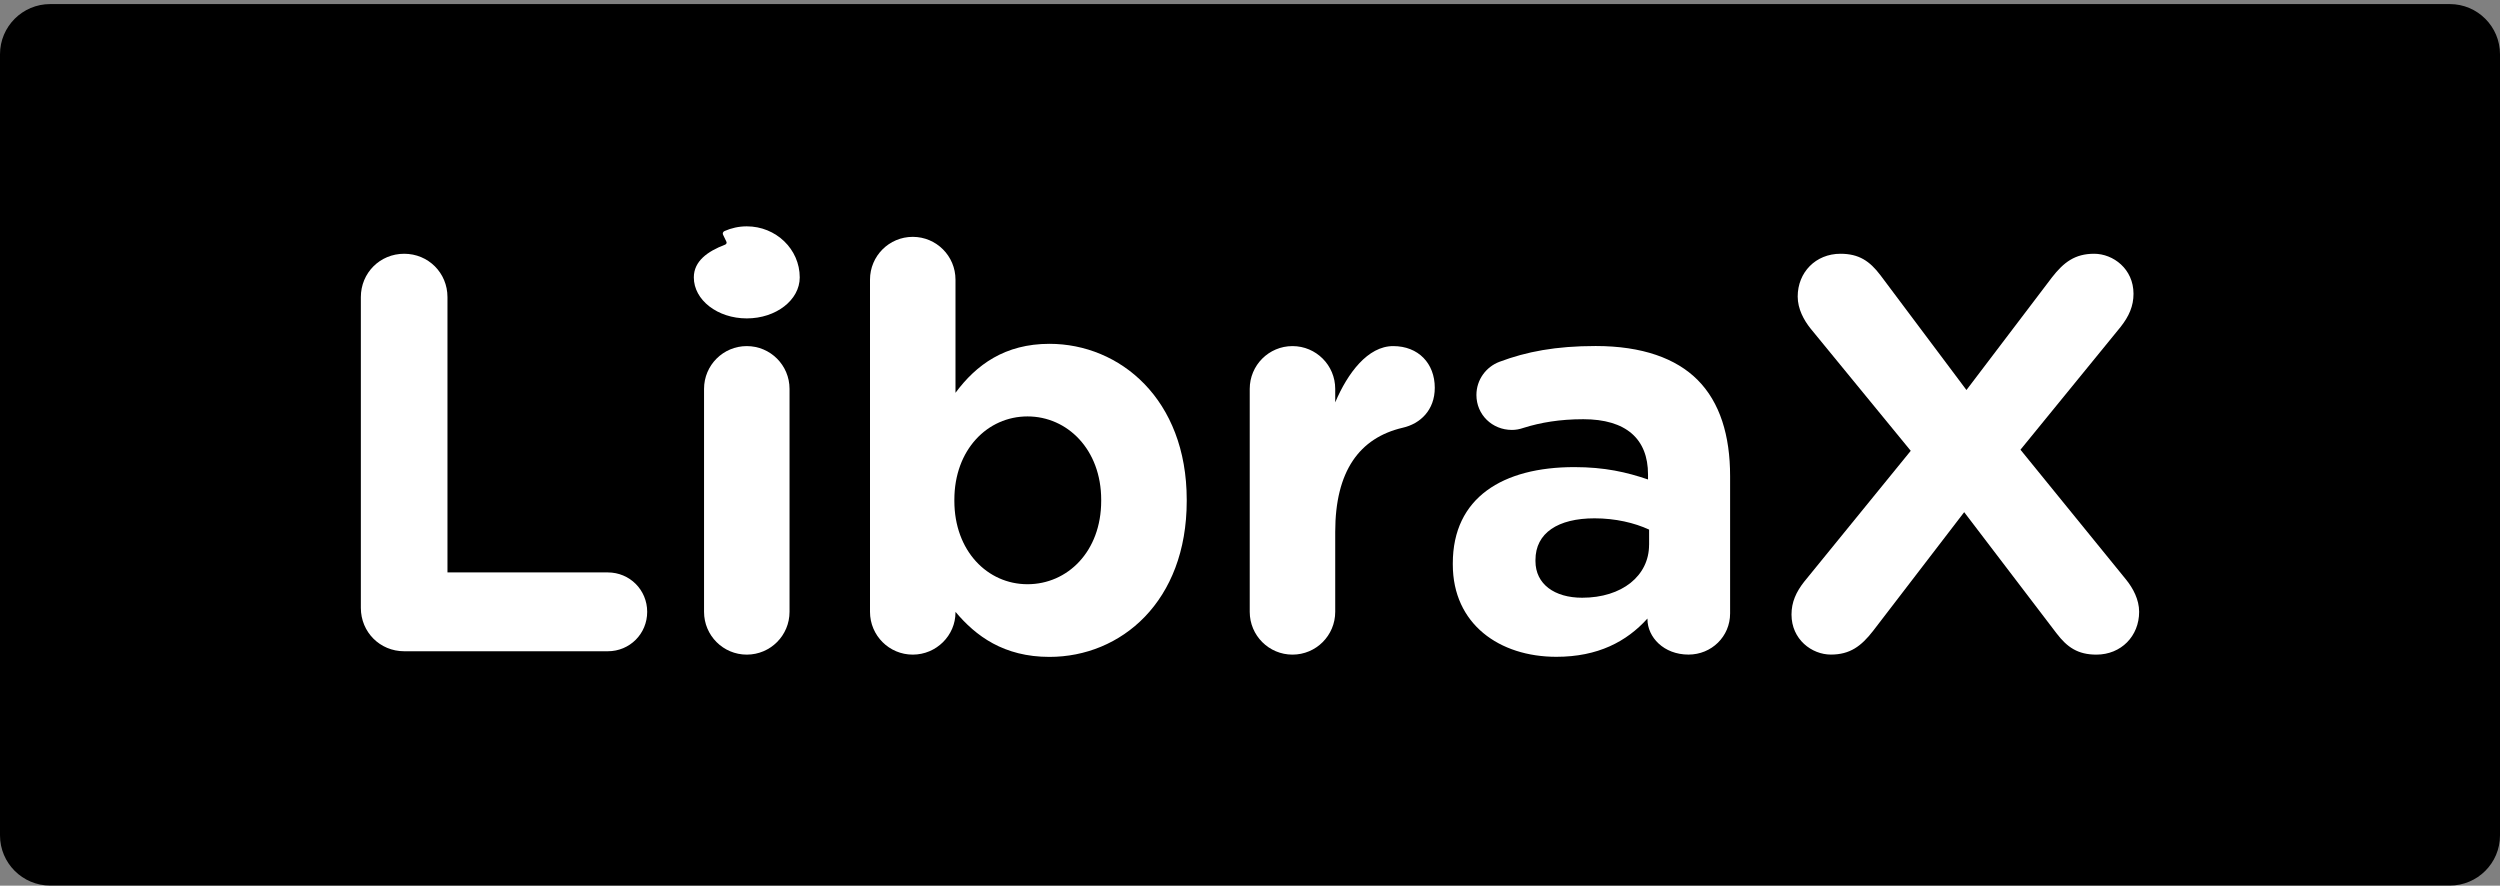 <svg width="446" height="158" viewBox="0 0 446 158" fill="none" xmlns="http://www.w3.org/2000/svg">
<rect x="0" y="0" width="446" height="158" fill="#808080" stroke="none"/>
<path d="M437.044 0.727H8.956C4.01 0.727 0 4.737 0 9.683V149.03C0 153.976 4.01 157.985 8.956 157.985H437.044C441.99 157.985 446 153.976 446 149.03V9.683C446 4.737 441.99 0.727 437.044 0.727Z" fill="black"/>
<path d="M129.019 41.936C128.853 41.682 128.961 41.349 129.257 41.219C130.465 40.684 131.809 40.38 133.226 40.38C138.445 40.38 142.673 44.46 142.673 49.489C142.673 53.525 138.445 56.803 133.226 56.803C128.007 56.803 123.778 53.525 123.778 49.489C123.778 46.602 126.214 44.844 129.351 43.65C129.604 43.556 129.706 43.288 129.568 43.071L129.019 41.928V41.936Z" fill="white"/>
<path d="M64.375 53.005C64.375 48.685 67.787 45.271 72.102 45.271C76.418 45.271 79.829 48.685 79.829 53.005V102.12H108.432C112.343 102.12 115.458 105.238 115.458 109.152C115.458 113.066 112.35 116.184 108.432 116.184H72.102C67.787 116.184 64.375 112.77 64.375 108.45V53.005Z" fill="white"/>
<path d="M125.601 69.376C125.601 65.159 129.012 61.744 133.227 61.744C137.441 61.744 140.853 65.159 140.853 69.376V109.152C140.853 113.37 137.441 116.785 133.227 116.785C129.012 116.785 125.601 113.37 125.601 109.152V69.376Z" fill="white"/>
<path d="M155.208 49.886C155.208 45.669 158.62 42.254 162.834 42.254C167.048 42.254 170.46 45.669 170.46 49.886V70.078C174.175 65.057 179.293 61.339 187.223 61.339C199.764 61.339 211.712 71.185 211.712 89.163V89.366C211.712 107.344 199.974 117.19 187.223 117.19C179.091 117.19 174.074 113.471 170.46 109.152V109.253C170.46 113.37 167.048 116.785 162.834 116.785C158.62 116.785 155.208 113.37 155.208 109.152V49.894V49.886ZM196.453 89.358V89.156C196.453 80.214 190.432 74.289 183.305 74.289C176.178 74.289 170.258 80.214 170.258 89.156V89.358C170.258 98.3 176.178 104.225 183.305 104.225C190.432 104.225 196.453 98.402 196.453 89.358Z" fill="white"/>
<path d="M222.952 69.376C222.952 65.159 226.364 61.744 230.578 61.744C234.792 61.744 238.204 65.159 238.204 69.376V71.785C240.409 66.562 244.023 61.744 248.541 61.744C253.058 61.744 255.964 64.855 255.964 69.174C255.964 73.189 253.355 75.605 250.247 76.307C242.519 78.116 238.204 84.041 238.204 94.893V109.152C238.204 113.37 234.792 116.785 230.578 116.785C226.364 116.785 222.952 113.37 222.952 109.152V69.376Z" fill="white"/>
<path d="M259.18 100.709V100.507C259.18 88.758 268.114 83.332 280.858 83.332C286.279 83.332 290.19 84.236 294.006 85.538V84.634C294.006 78.304 290.096 74.788 282.462 74.788C278.248 74.788 274.836 75.388 271.923 76.293C271.02 76.597 270.42 76.698 269.719 76.698C266.206 76.698 263.394 73.985 263.394 70.469C263.394 67.756 265.1 65.448 267.507 64.544C272.321 62.735 277.54 61.73 284.667 61.73C292.994 61.73 299.015 63.943 302.832 67.756C306.844 71.771 308.651 77.696 308.651 84.931V109.442C308.651 113.558 305.34 116.778 301.227 116.778C296.811 116.778 293.905 113.667 293.905 110.447V110.346C290.19 114.462 285.072 117.175 277.648 117.175C267.514 117.175 259.18 111.352 259.18 100.702V100.709ZM294.201 97.194V94.481C291.592 93.272 288.18 92.469 284.465 92.469C277.945 92.469 273.926 95.081 273.926 99.899V100.102C273.926 104.218 277.337 106.635 282.253 106.635C289.38 106.635 294.194 102.713 294.194 97.194H294.201Z" fill="white"/>
<path d="M321.909 103.726L340.877 80.424L323.015 58.626C321.808 57.121 320.709 55.11 320.709 52.903C320.709 48.584 323.919 45.271 328.335 45.271C331.646 45.271 333.554 46.58 335.463 49.091L350.816 69.579L366.068 49.489C368.178 46.776 370.181 45.271 373.592 45.271C377.004 45.271 380.618 47.984 380.618 52.404C380.618 54.618 379.816 56.419 378.313 58.329L360.451 80.228L379.317 103.43C380.525 104.934 381.623 106.946 381.623 109.152C381.623 113.471 378.414 116.785 373.997 116.785C370.687 116.785 368.778 115.475 366.87 112.965L350.411 91.37L334.154 112.56C332.044 115.273 330.041 116.777 326.63 116.777C323.218 116.777 319.604 114.065 319.604 109.644C319.604 107.43 320.406 105.629 321.909 103.719V103.726Z" fill="white"/>
</svg>
